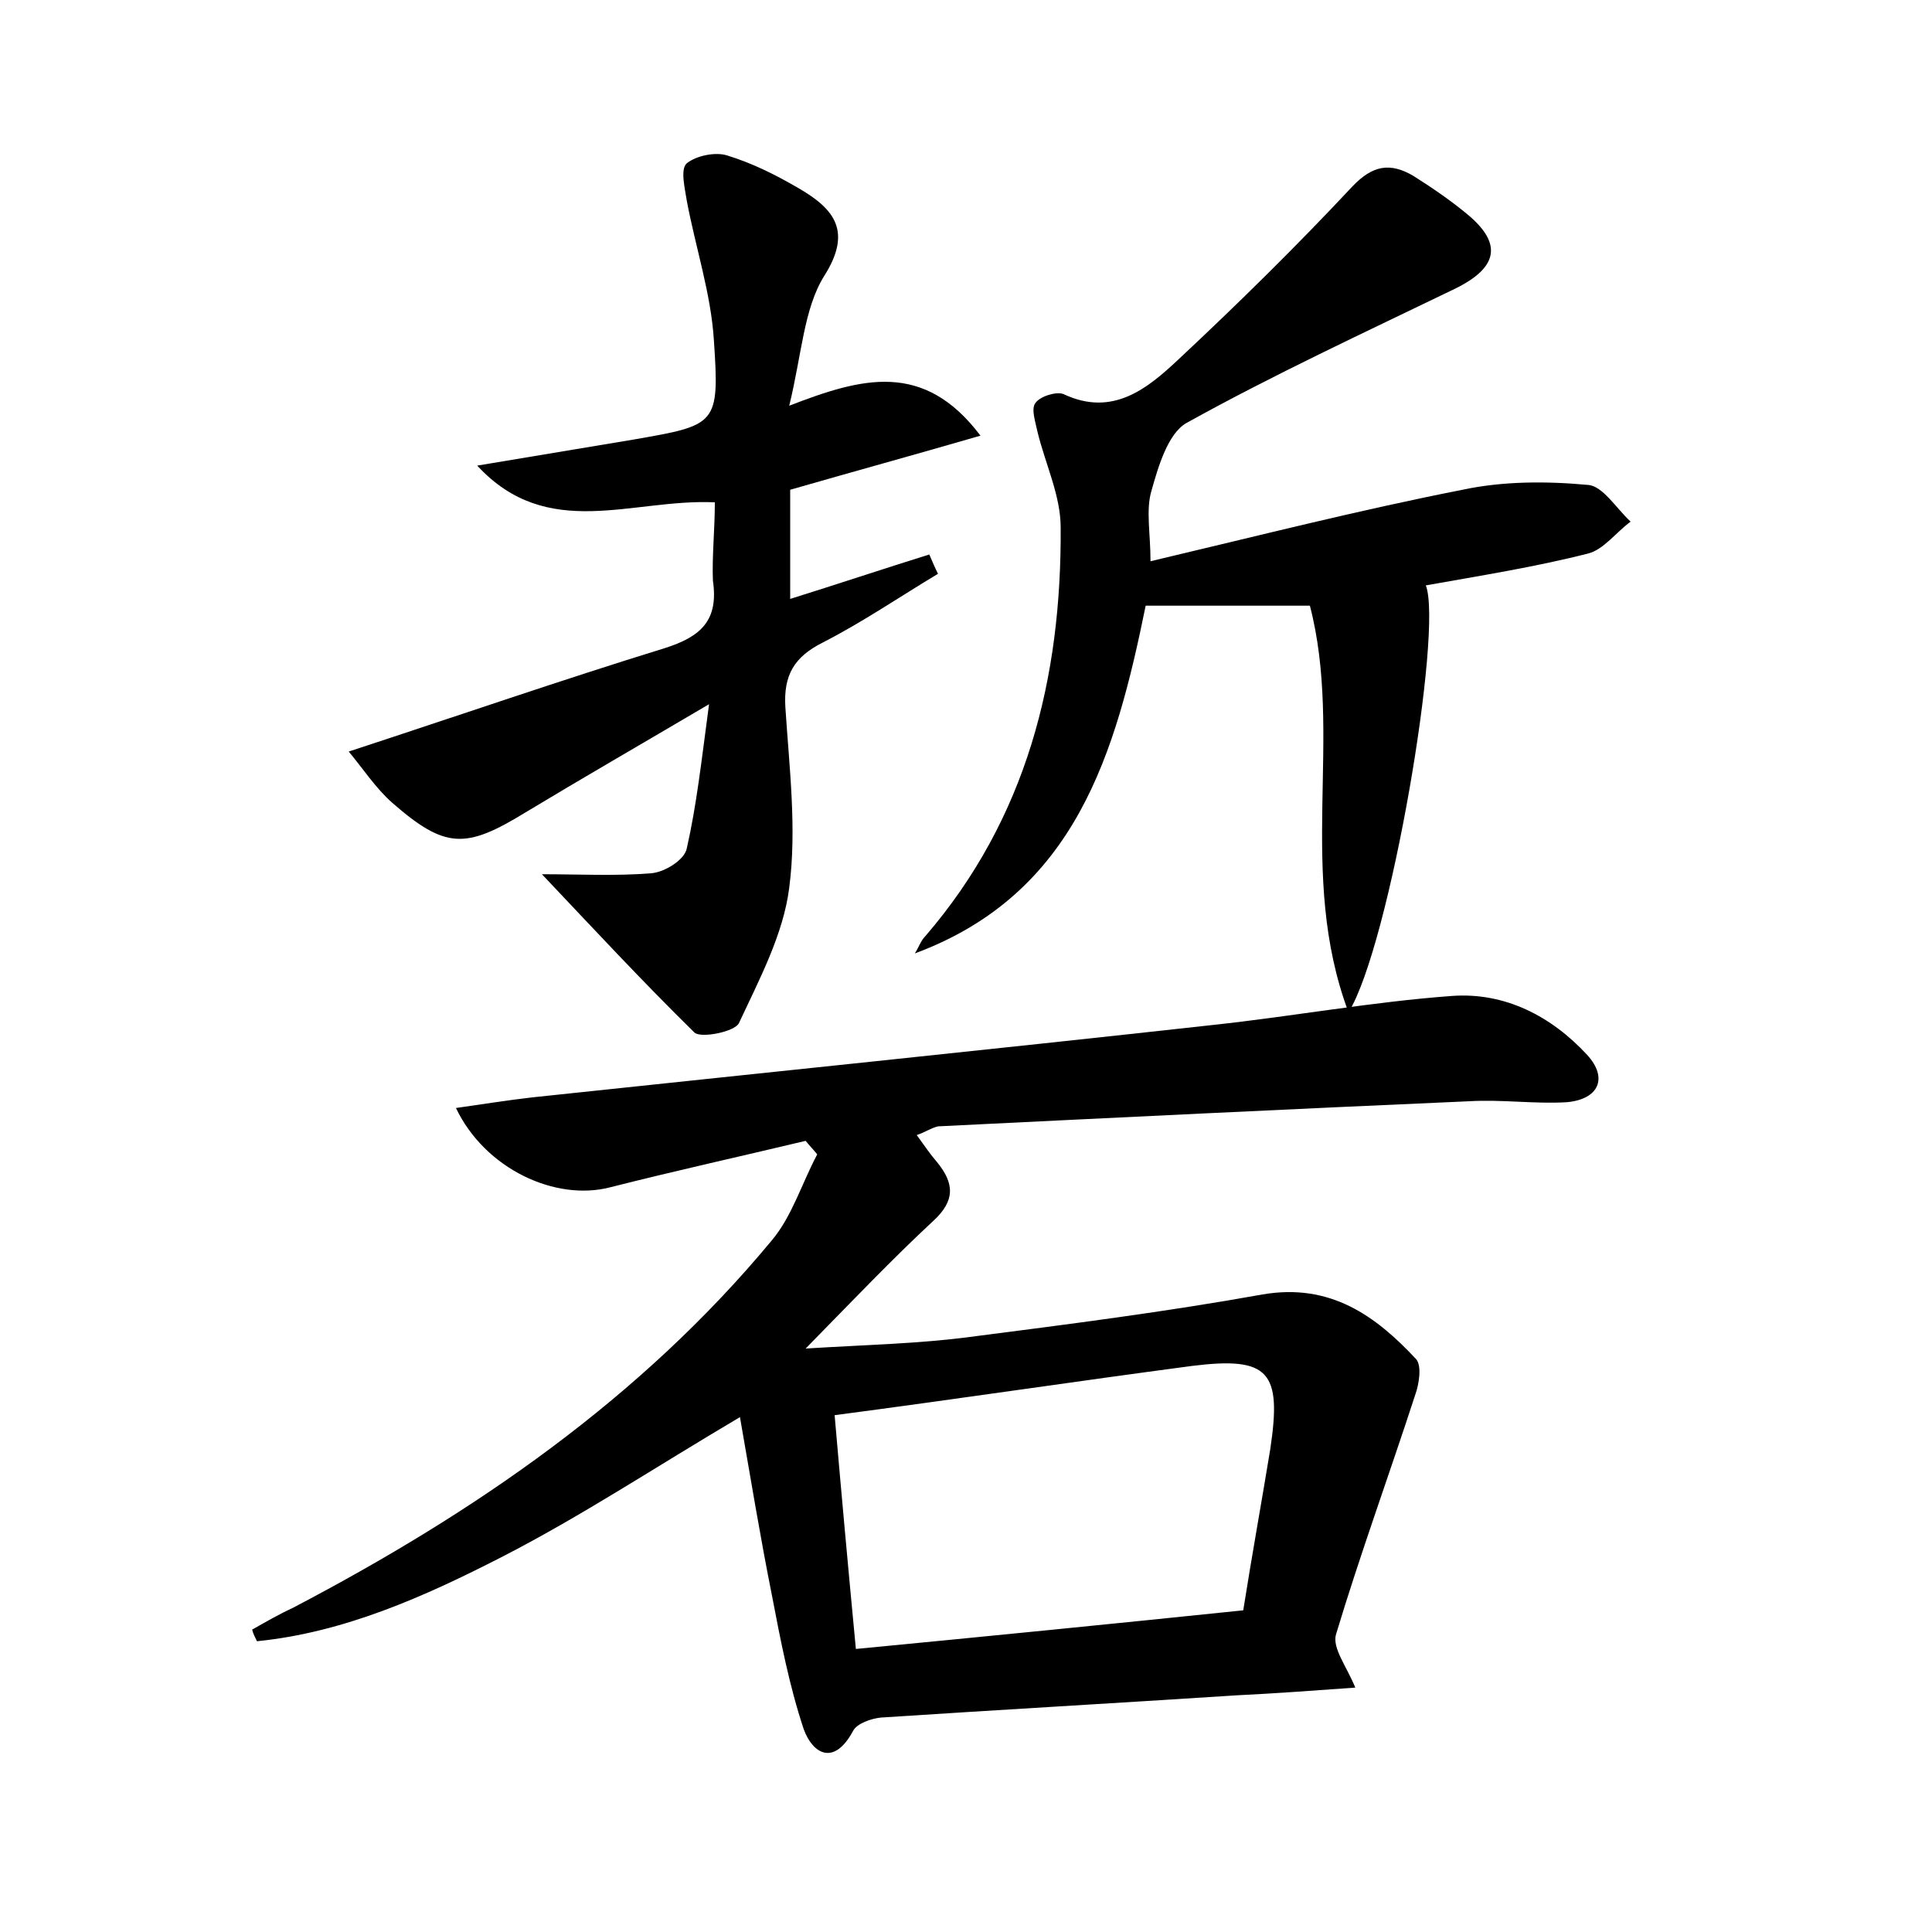 <?xml version="1.0" encoding="utf-8"?>
<!-- Generator: Adobe Illustrator 22.0.0, SVG Export Plug-In . SVG Version: 6.00 Build 0)  -->
<svg version="1.1" id="图层_1" xmlns="http://www.w3.org/2000/svg" xmlns:xlink="http://www.w3.org/1999/xlink" x="0px" y="0px"
	 viewBox="0 0 200 200" style="enable-background:new 0 0 200 200;" xml:space="preserve">
<style type="text/css">
	.st0{fill:#FFFFFF;}
</style>
<g>
	
	<path d="M94.9,117.5c0.8,1.1,1.4,2,2.1,2.8c1.8,2.2,1.9,4-0.4,6.1c-4.2,3.9-8.2,8.1-13.2,13.2c6.5-0.4,11.7-0.5,17-1.2
		c10.1-1.3,20.3-2.6,30.3-4.4c7-1.2,11.7,2.2,15.9,6.7c0.6,0.7,0.3,2.6-0.1,3.7c-2.7,8.3-5.7,16.5-8.2,24.8c-0.4,1.4,1.1,3.3,2,5.5
		c-4.2,0.3-8.2,0.6-12.3,0.8c-12.3,0.8-24.6,1.5-36.8,2.3c-1,0.1-2.5,0.6-2.9,1.4c-2,3.7-4.2,2.3-5.1-0.2c-1.5-4.5-2.4-9.2-3.3-13.9
		c-1.2-6-2.2-12.1-3.3-18.4c-8.8,5.2-16.5,10.3-24.7,14.5c-8,4.1-16.3,7.8-25.3,8.7c-0.2-0.4-0.4-0.8-0.5-1.2
		c1.4-0.8,2.8-1.6,4.3-2.3c18.7-9.8,35.9-21.6,49.5-38c2.1-2.5,3.1-5.9,4.7-8.9c-0.4-0.5-0.8-0.9-1.2-1.4
		c-6.7,1.6-13.5,3.1-20.2,4.8c-5.7,1.5-13-1.9-16-8.2c2.8-0.4,5.3-0.8,7.9-1.1c23.5-2.5,47-4.9,70.5-7.5c8.3-0.9,16.5-2.4,24.7-3
		c5.5-0.4,10.3,2.1,14,6.1c2.2,2.4,1.2,4.6-2.1,4.9c-3.3,0.2-6.7-0.3-10.1-0.1c-18.3,0.8-36.7,1.7-55,2.6
		C96.3,116.8,95.8,117.2,94.9,117.5z M86.4,146.5c0.7,8.1,1.4,15.8,2.2,24.2c13.5-1.3,26.6-2.6,40.1-4c0.9-5.7,1.9-11.2,2.8-16.7
		c1.2-8-0.1-9.6-8.1-8.6C111.3,143,99.3,144.8,86.4,146.5z"/>
	<path d="M74,52c-8.6-0.4-17.3,4.1-24.6-3.8c5.4-0.9,10.8-1.8,16.2-2.7c8.6-1.5,8.9-1.5,8.3-10.3c-0.3-4.8-1.9-9.6-2.8-14.4
		c-0.2-1.3-0.7-3.3,0-3.9c1-0.8,3-1.2,4.2-0.8c2.6,0.8,5,2,7.4,3.4c3.6,2.1,5.6,4.4,2.6,9.1c-2.1,3.4-2.3,8.1-3.6,13.4
		c7.5-2.9,13.9-4.7,19.8,3.1c-6.9,2-13.1,3.7-19.7,5.6c0,3.5,0,7.3,0,11.3c4.8-1.5,9.6-3.1,14.4-4.6c0.3,0.7,0.6,1.4,0.9,2
		c-4,2.4-7.8,5-11.9,7.1c-3,1.5-4.1,3.4-3.9,6.7c0.4,6.2,1.2,12.6,0.4,18.7c-0.6,4.8-3.1,9.5-5.2,14c-0.4,0.9-3.9,1.6-4.6,1
		c-5.4-5.3-10.5-10.8-15.8-16.4c3.9,0,7.6,0.2,11.3-0.1c1.4-0.1,3.5-1.4,3.7-2.6c1-4.4,1.5-8.9,2.3-14.9c-7.3,4.3-13.2,7.7-19,11.2
		c-6.2,3.8-8.3,3.8-13.8-1c-1.7-1.5-3-3.5-4.5-5.3c11.3-3.7,22-7.4,32.7-10.7c3.8-1.2,5.6-2.9,5-7C73.7,57.6,74,54.8,74,52z"/>
	<path d="M139.6,104.8c-5.4-14.4-0.5-28.6-4-42.1c-5.7,0-11.2,0-17,0c-3.1,15.2-7.2,29.8-23.9,36c0.4-0.6,0.6-1.3,1.1-1.8
		c10.5-12.2,14.1-26.7,14-42.3c0-3.3-1.6-6.6-2.4-9.9c-0.2-1-0.7-2.4-0.2-3c0.5-0.7,2.2-1.2,2.9-0.9c5.1,2.4,8.7-0.6,11.9-3.6
		c6.2-5.8,12.2-11.7,18-17.9c2.1-2.2,3.9-2.5,6.3-1.1c1.9,1.2,3.8,2.5,5.5,3.9c3.8,3.1,3.3,5.6-1.2,7.8c-9.3,4.5-18.8,8.9-27.8,13.9
		c-1.9,1.1-2.9,4.5-3.6,7c-0.6,2-0.1,4.4-0.1,7.3c11-2.6,21.6-5.3,32.3-7.4c4.2-0.9,8.7-0.9,13-0.5c1.5,0.1,2.9,2.4,4.4,3.8
		c-1.5,1.1-2.8,2.9-4.4,3.3c-5.5,1.4-11.2,2.3-16.8,3.3C149.4,65.2,143.9,97.8,139.6,104.8z"/>
	
</g>
</svg>
